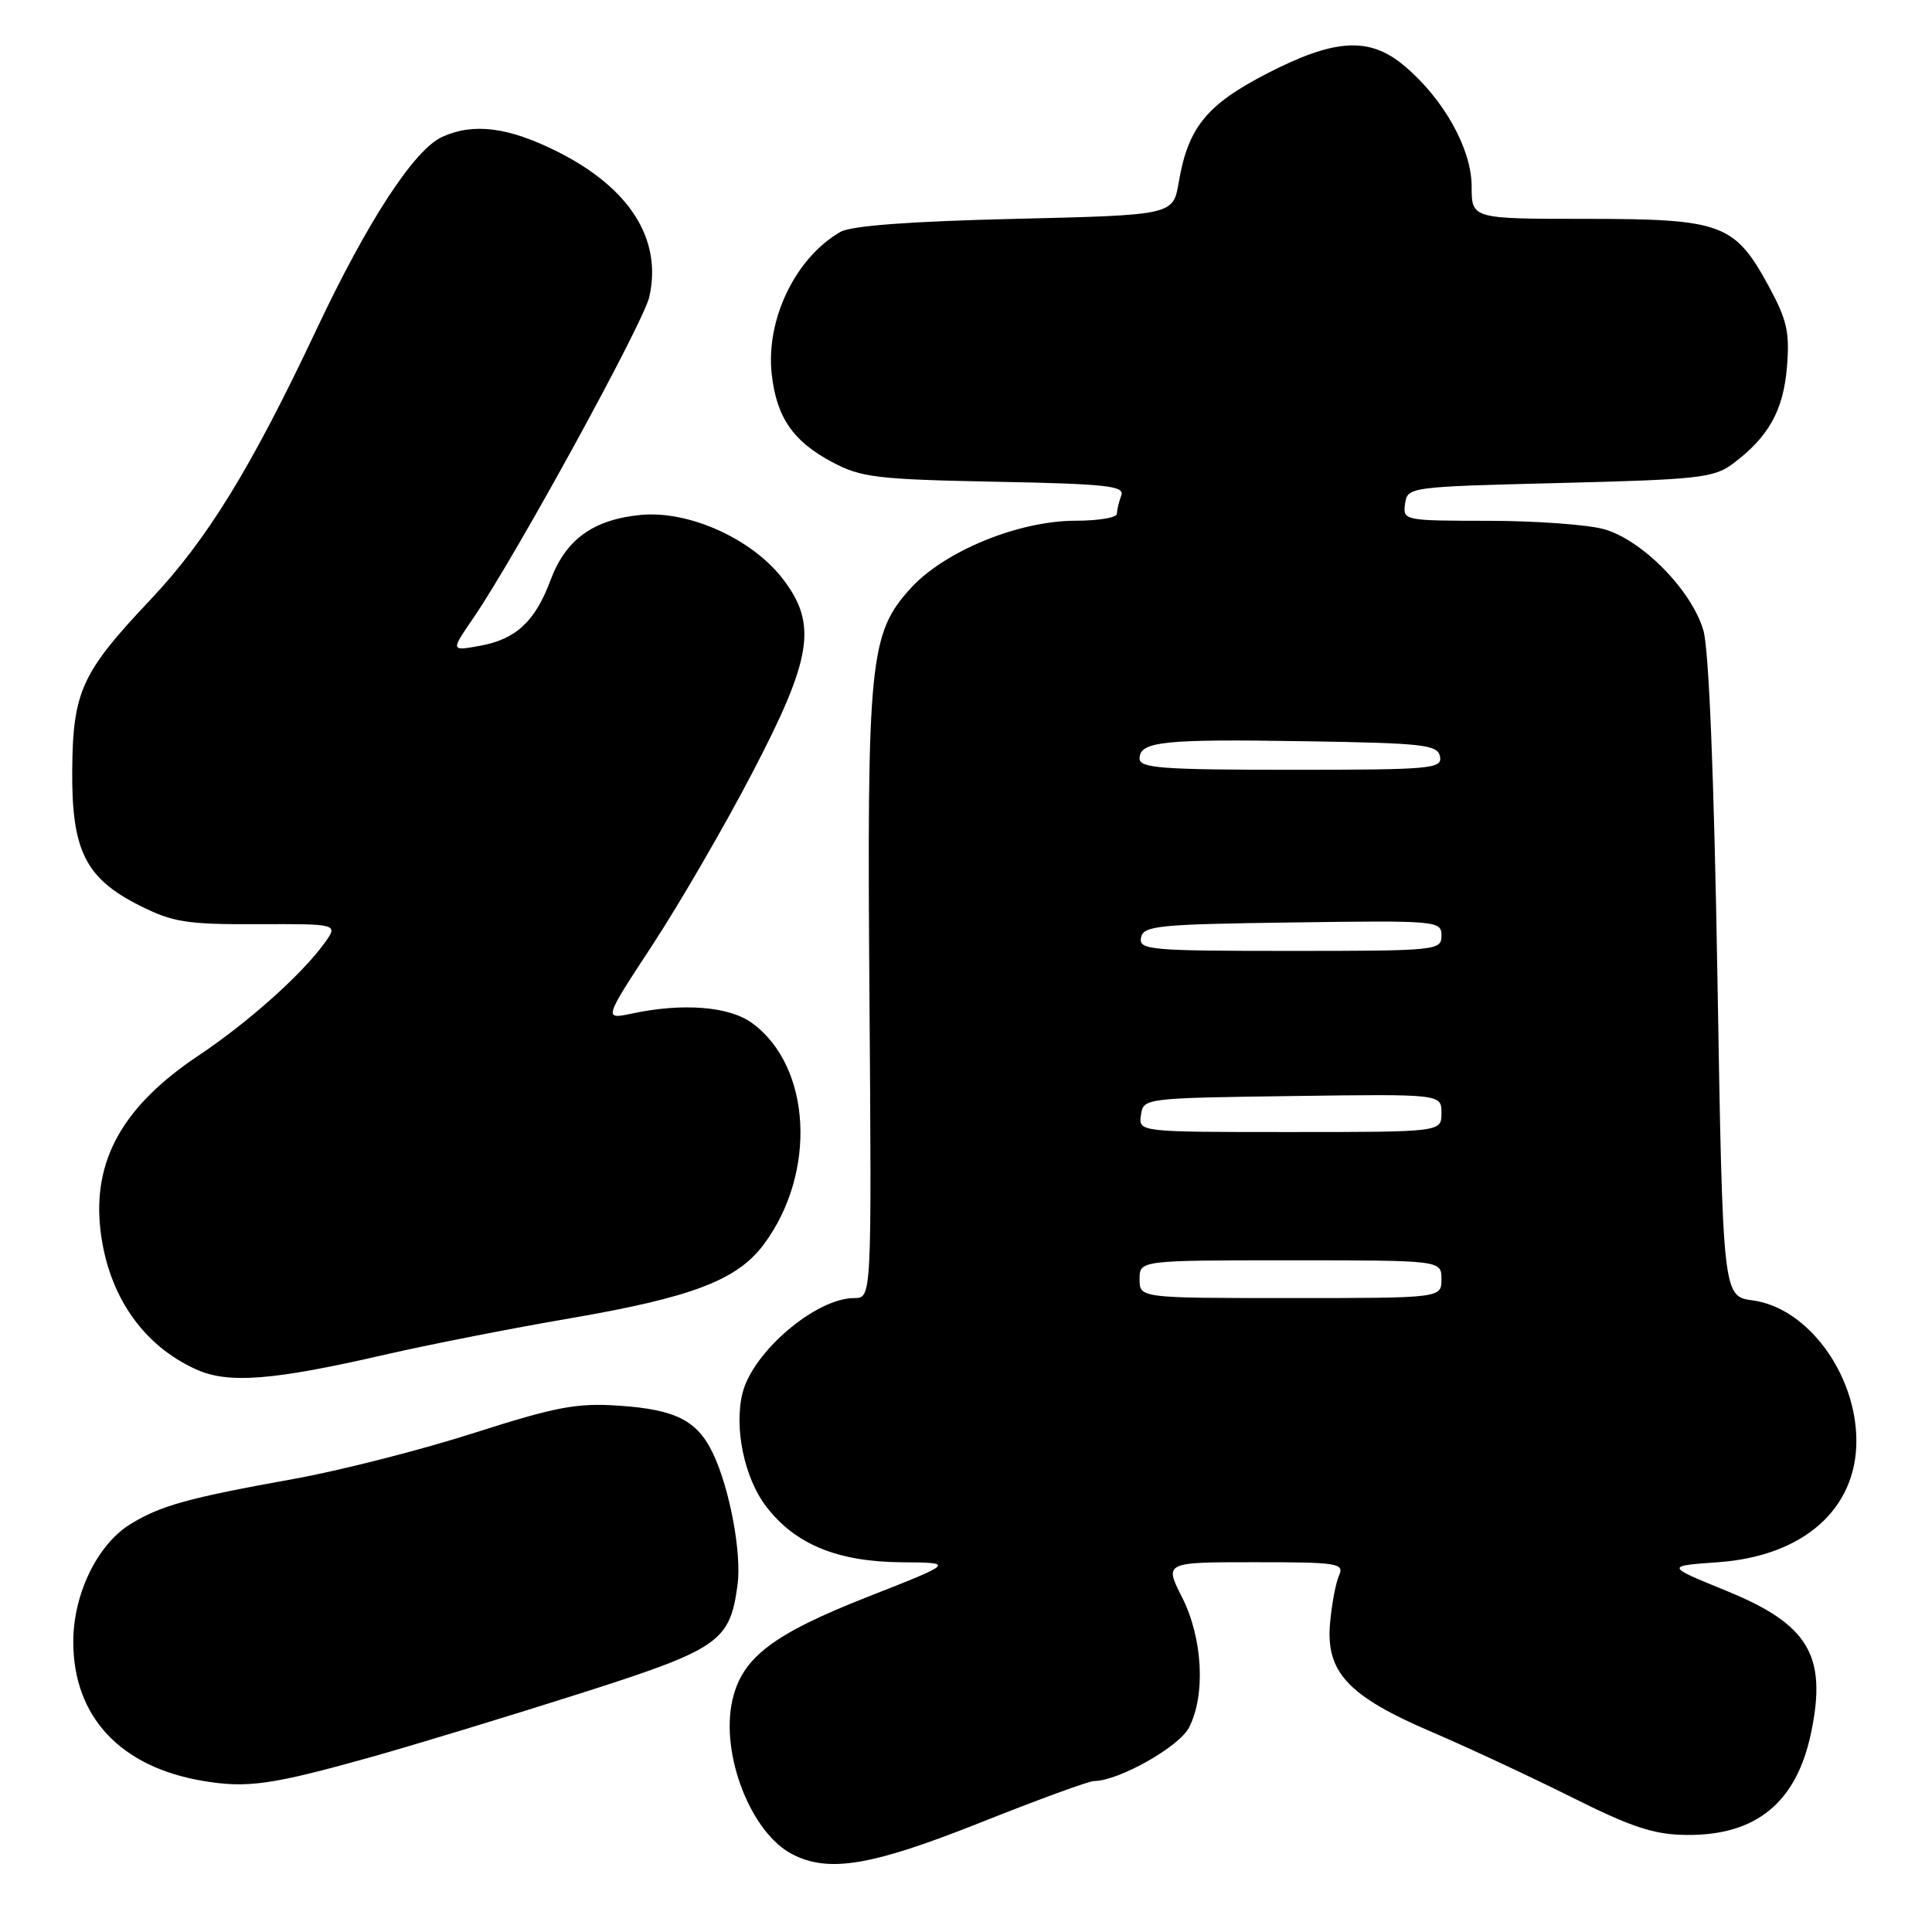 <?xml version="1.0" encoding="UTF-8" standalone="no"?>
<!DOCTYPE svg PUBLIC "-//W3C//DTD SVG 1.1//EN" "http://www.w3.org/Graphics/SVG/1.1/DTD/svg11.dtd" >
<svg xmlns="http://www.w3.org/2000/svg" xmlns:xlink="http://www.w3.org/1999/xlink" version="1.1" viewBox="0 0 256 256">
 <g >
 <path fill="currentColor"
d=" M 129.91 241.50 C 137.52 238.47 144.28 236.00 144.94 236.00 C 148.19 236.00 156.21 231.49 157.55 228.91 C 159.77 224.61 159.37 217.08 156.64 211.67 C 154.27 207.00 154.27 207.00 166.24 207.00 C 177.28 207.00 178.15 207.14 177.43 208.75 C 177.00 209.71 176.46 212.56 176.24 215.07 C 175.66 221.57 178.62 224.75 189.73 229.50 C 194.55 231.57 202.91 235.47 208.31 238.17 C 216.21 242.12 219.14 243.09 223.41 243.14 C 232.70 243.25 238.06 238.86 239.99 229.55 C 242.11 219.35 239.63 215.22 228.75 210.79 C 220.68 207.50 220.68 207.50 227.68 207.00 C 238.96 206.19 246.02 199.96 245.98 190.85 C 245.93 181.99 239.48 173.28 232.25 172.31 C 228.28 171.77 228.28 171.77 227.57 129.64 C 227.12 102.83 226.44 86.06 225.71 83.54 C 224.16 78.21 217.56 71.50 212.50 70.11 C 210.30 69.51 203.41 69.01 197.18 69.01 C 186.02 69.00 185.87 68.97 186.18 66.75 C 186.50 64.52 186.69 64.50 206.68 64.00 C 225.06 63.54 227.11 63.32 229.62 61.44 C 234.35 57.90 236.30 54.41 236.78 48.64 C 237.16 44.03 236.79 42.39 234.37 37.93 C 229.85 29.63 228.16 29.01 210.25 29.00 C 195.00 29.00 195.00 29.00 195.00 24.70 C 195.00 19.74 191.30 13.11 186.09 8.73 C 181.47 4.84 176.90 5.09 167.87 9.75 C 159.88 13.87 157.42 16.90 156.19 24.15 C 155.45 28.50 155.45 28.50 134.47 29.00 C 120.59 29.33 112.78 29.91 111.36 30.73 C 105.41 34.14 101.44 42.36 102.26 49.60 C 102.90 55.31 105.07 58.46 110.26 61.23 C 114.10 63.27 116.14 63.52 131.82 63.83 C 146.71 64.12 149.07 64.38 148.57 65.67 C 148.26 66.49 148.00 67.58 148.00 68.08 C 148.00 68.59 145.53 69.00 142.51 69.00 C 134.95 69.00 125.09 73.05 120.62 78.00 C 115.23 83.96 114.87 87.54 115.21 132.37 C 115.50 172.00 115.50 172.00 113.20 172.00 C 108.12 172.00 99.77 179.10 98.39 184.58 C 97.24 189.16 98.62 195.81 101.51 199.60 C 105.36 204.64 110.95 206.94 119.50 207.01 C 126.50 207.06 126.50 207.06 115.00 211.58 C 102.38 216.54 98.32 219.64 97.04 225.30 C 95.43 232.47 99.52 242.93 105.03 245.72 C 109.88 248.18 115.52 247.22 129.91 241.50 Z  M 49.00 232.87 C 54.78 231.25 67.21 227.47 76.63 224.47 C 95.33 218.52 96.71 217.57 97.73 210.00 C 98.29 205.80 96.70 197.28 94.48 192.60 C 92.40 188.22 89.54 186.77 82.02 186.26 C 76.42 185.88 73.71 186.39 62.73 189.90 C 55.70 192.15 44.98 194.88 38.90 195.97 C 24.91 198.49 21.28 199.50 17.29 201.95 C 12.91 204.64 9.71 211.21 9.71 217.54 C 9.71 227.46 15.93 234.14 26.90 235.98 C 32.73 236.97 36.02 236.50 49.00 232.87 Z  M 50.97 179.51 C 56.76 178.18 67.83 176.00 75.56 174.68 C 91.72 171.90 97.69 169.62 101.22 164.87 C 108.26 155.39 107.53 141.33 99.68 135.58 C 96.65 133.35 90.51 132.86 83.74 134.30 C 79.98 135.09 79.98 135.09 86.47 125.19 C 90.04 119.74 95.98 109.51 99.66 102.45 C 107.62 87.21 108.33 82.74 103.76 76.75 C 99.69 71.41 91.29 67.62 84.91 68.23 C 78.60 68.84 74.96 71.48 72.95 76.87 C 70.92 82.33 68.38 84.70 63.61 85.57 C 59.71 86.28 59.71 86.28 62.72 81.89 C 68.28 73.78 85.26 42.79 86.04 39.33 C 87.76 31.69 83.43 24.87 73.80 20.06 C 67.35 16.84 62.73 16.25 58.59 18.14 C 54.88 19.83 48.71 29.29 41.92 43.69 C 33.25 62.07 27.44 71.52 19.90 79.50 C 10.83 89.09 9.66 91.62 9.57 102.00 C 9.48 112.70 11.31 116.38 18.52 120.00 C 22.92 122.21 24.74 122.50 34.17 122.46 C 44.83 122.42 44.83 122.42 43.00 124.96 C 39.97 129.15 32.88 135.47 26.30 139.87 C 16.26 146.57 12.22 153.79 13.32 163.07 C 14.34 171.64 18.91 178.27 26.01 181.46 C 30.26 183.38 36.14 182.92 50.97 179.51 Z  M 151.00 169.50 C 151.00 167.00 151.00 167.00 171.00 167.00 C 191.00 167.00 191.00 167.00 191.00 169.50 C 191.00 172.00 191.00 172.00 171.00 172.00 C 151.00 172.00 151.00 172.00 151.00 169.50 Z  M 151.18 147.75 C 151.50 145.51 151.62 145.50 171.25 145.23 C 191.00 144.96 191.00 144.96 191.00 147.48 C 191.00 150.00 191.00 150.00 170.93 150.00 C 150.86 150.00 150.86 150.00 151.18 147.75 Z  M 151.19 124.25 C 151.49 122.66 153.39 122.47 171.26 122.23 C 190.49 121.96 191.00 122.01 191.00 123.98 C 191.00 125.94 190.40 126.00 170.93 126.00 C 152.35 126.00 150.88 125.87 151.19 124.25 Z  M 151.00 100.52 C 151.00 98.24 154.12 97.91 172.99 98.22 C 188.71 98.47 190.51 98.68 190.81 100.25 C 191.12 101.87 189.65 102.00 171.07 102.00 C 154.01 102.00 151.00 101.78 151.00 100.52 Z "/>
</g>
</svg>